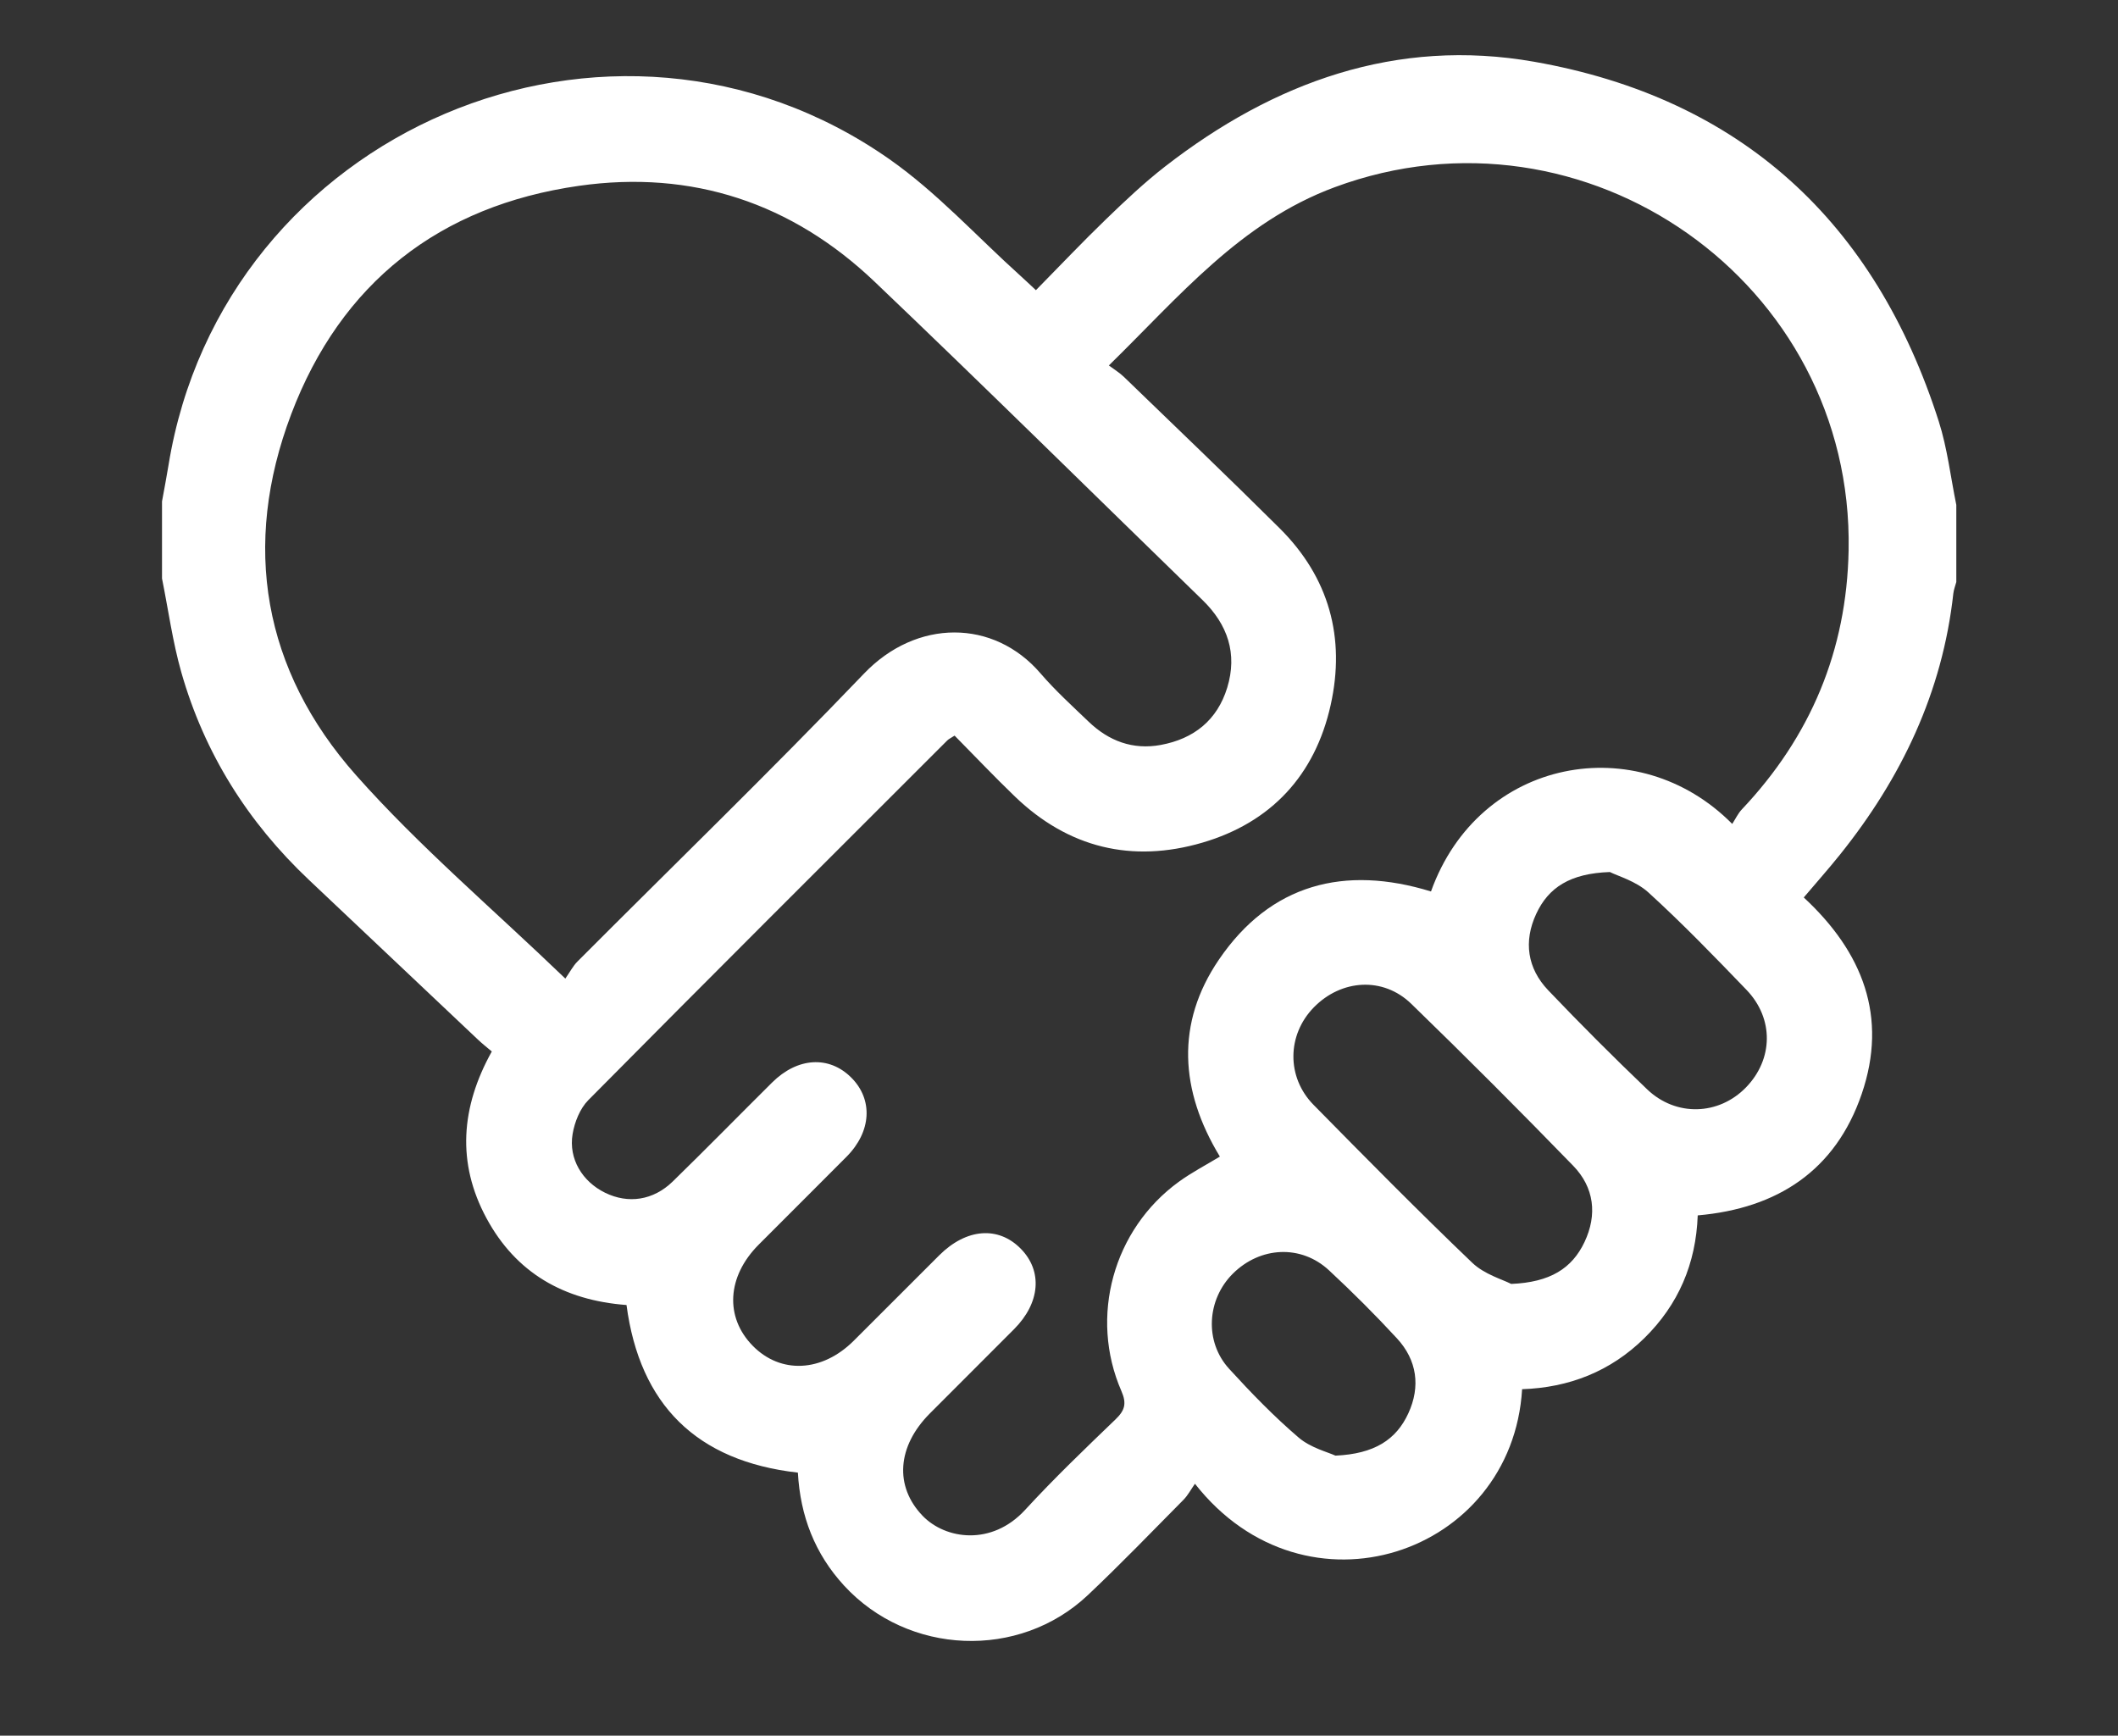 <?xml version="1.0" encoding="utf-8"?>
<!-- Generator: Adobe Illustrator 16.0.0, SVG Export Plug-In . SVG Version: 6.00 Build 0)  -->
<!DOCTYPE svg PUBLIC "-//W3C//DTD SVG 1.1//EN" "http://www.w3.org/Graphics/SVG/1.1/DTD/svg11.dtd">
<svg version="1.1" id="Layer_1" xmlns="http://www.w3.org/2000/svg" xmlns:xlink="http://www.w3.org/1999/xlink" x="0px" y="0px"
	 width="864px" height="708px" viewBox="0 368.5 864 708" enable-background="new 0 368.5 864 708" xml:space="preserve">
<rect x="0" y="368.5" width="864" height="708" fill="#333333" stroke="none"/>
<g>
	<path fill="#FFFFFF" d="M66.09,604.48c0-10.484,0-20.968,0-31.451c0.881-4.887,1.839-9.764,2.633-14.668
		c22.106-136.628,180.798-204.37,294.163-124.882c19.324,13.55,35.578,31.48,53.243,47.393c2.039,1.837,4.025,3.734,6.455,5.994
		c9.952-10.11,19.115-19.794,28.703-29.043c7.698-7.429,15.52-14.827,23.952-21.379c44.418-34.506,94.474-52.646,150.646-42.747
		c84.304,14.858,138.989,65.323,164.996,146.676c3.516,11.002,4.828,22.706,7.161,34.084c0,10.483,0,20.967,0,31.45
		c-0.417,1.571-1.041,3.122-1.219,4.722c-4.449,40.276-21.158,75.229-46.26,106.518c-4.699,5.854-9.692,11.478-14.749,17.439
		c24.088,22.312,34.408,48.707,23.629,80.175c-10.688,31.196-34.334,46.668-66.883,49.507c-0.729,19.756-7.891,36.406-21.761,50.055
		c-13.845,13.627-30.738,20.197-49.88,20.845c-4.032,67.513-88.319,96.138-133.457,38.569c-1.64,2.326-2.884,4.73-4.702,6.565
		c-12.902,13.032-25.637,26.256-38.968,38.838c-28.086,26.514-73.338,24.555-99.469-3.864c-11.934-12.98-17.87-28.412-18.836-46.077
		c-41.325-4.673-64.513-27.699-69.911-68.372c-25.547-1.919-45.102-13.101-57.139-35.432c-12.157-22.554-10.456-45.251,2.188-67.991
		c-1.886-1.602-3.768-3.061-5.49-4.688c-23.036-21.743-46.028-43.535-69.071-65.271c-24.977-23.561-42.679-51.698-52.094-84.698
		C70.41,630.256,68.664,617.249,66.09,604.48z M706.638,704.59c1.302-2.003,2.329-4.254,3.938-5.954
		c28.044-29.676,42.766-64.819,43.533-105.697c2.055-109.161-107.273-186.036-209.684-148.06
		c-38.385,14.235-63.259,44.485-92.085,72.688c2.35,1.768,4.425,3.012,6.118,4.649c21.232,20.541,42.602,40.942,63.549,61.77
		c20.178,20.064,26.928,44.649,20.806,72.121c-6.367,28.578-24.249,47.894-52.318,56.114c-28.682,8.399-54.667,2.181-76.481-18.816
		c-8.382-8.064-16.387-16.52-24.606-24.839c-1.484,0.968-2.367,1.349-3,1.982c-48.872,48.836-97.8,97.615-146.417,146.707
		c-3.402,3.434-5.605,8.975-6.415,13.863c-1.681,10.128,4,19.363,13.226,23.898c9.42,4.629,19.671,3.186,27.643-4.589
		c13.647-13.302,26.985-26.92,40.509-40.349c10.364-10.295,23.219-11.064,32.275-2.052c9.008,8.965,8.289,22.051-1.891,32.309
		c-11.916,12.004-23.935,23.907-35.868,35.896c-12.911,12.972-13.858,29.54-2.42,41.213c11.396,11.628,28.293,10.821,41.196-2.022
		c11.65-11.597,23.242-23.253,34.884-34.859c11.044-11.009,24.086-12.05,33.28-2.697c8.983,9.136,7.928,22.101-2.729,32.801
		c-11.431,11.48-22.914,22.906-34.355,34.38c-13.413,13.449-14.499,29.75-2.986,41.736c9.303,9.685,28.219,12.437,41.842-2.395
		c11.756-12.797,24.337-24.851,36.869-36.906c3.792-3.65,4.64-6.431,2.408-11.551c-13.212-30.305-3.31-66.003,23.455-85.4
		c5.28-3.827,11.137-6.862,16.71-10.25c-16.328-26.898-18.047-54.39-0.435-80.281c21.065-30.972,51.317-38.713,86.556-27.866
		C603.347,677.46,668.101,665.626,706.638,704.59z M230.62,767.674c1.897-2.707,3.124-5.134,4.946-6.962
		c39.01-39.117,78.704-77.577,116.911-117.464c21.392-22.331,52.854-22.326,71.967-0.086c6.036,7.024,12.953,13.309,19.654,19.733
		c8.21,7.871,18.001,11.565,29.374,9.481c13.502-2.476,23.081-10.079,27.148-23.374c4.24-13.863,0.198-25.748-10.066-35.725
		c-44.563-43.318-88.791-86.988-133.775-129.863c-33.702-32.124-74.466-45.688-120.598-39.114
		c-56.836,8.096-97.085,39.55-117.38,93.119C98.5,591.001,107.243,641.886,145.265,684.74
		C171.083,713.845,201.074,739.247,230.62,767.674z M616.46,892.227c15.911-0.659,24.82-6.337,29.91-17.082
		c5.285-11.152,3.969-22.277-4.615-31.116c-21.704-22.345-43.713-44.402-66.077-66.085c-11.47-11.118-28.492-9.999-39.712,1.457
		c-10.958,11.191-11.259,28.472-0.106,39.798c21.354,21.692,42.738,43.371,64.728,64.408
		C605.547,888.349,613.038,890.438,616.46,892.227z M656.731,724.212c-16.228,0.546-25.09,6.31-30.086,17.122
		c-5.173,11.195-3.623,22.143,4.908,31.101c13.13,13.777,26.603,27.247,40.358,40.405c11.802,11.285,29.235,10.643,40.343-0.787
		c11.126-11.456,11.457-28.072,0.187-39.785c-13.033-13.547-26.126-27.087-40.008-39.732
		C667.346,727.902,659.92,725.834,656.731,724.212z M544.761,962.271c15.905-0.712,24.806-6.498,29.759-17.292
		c4.996-10.887,3.554-21.634-4.645-30.526c-8.863-9.608-18.151-18.869-27.729-27.773c-11.391-10.586-28.052-9.75-39.229,1.363
		c-10.622,10.561-11.647,27.713-1.537,38.786c8.974,9.826,18.295,19.452,28.393,28.083
		C534.688,959.111,541.719,960.841,544.761,962.271z"/>
</g>
</svg>
